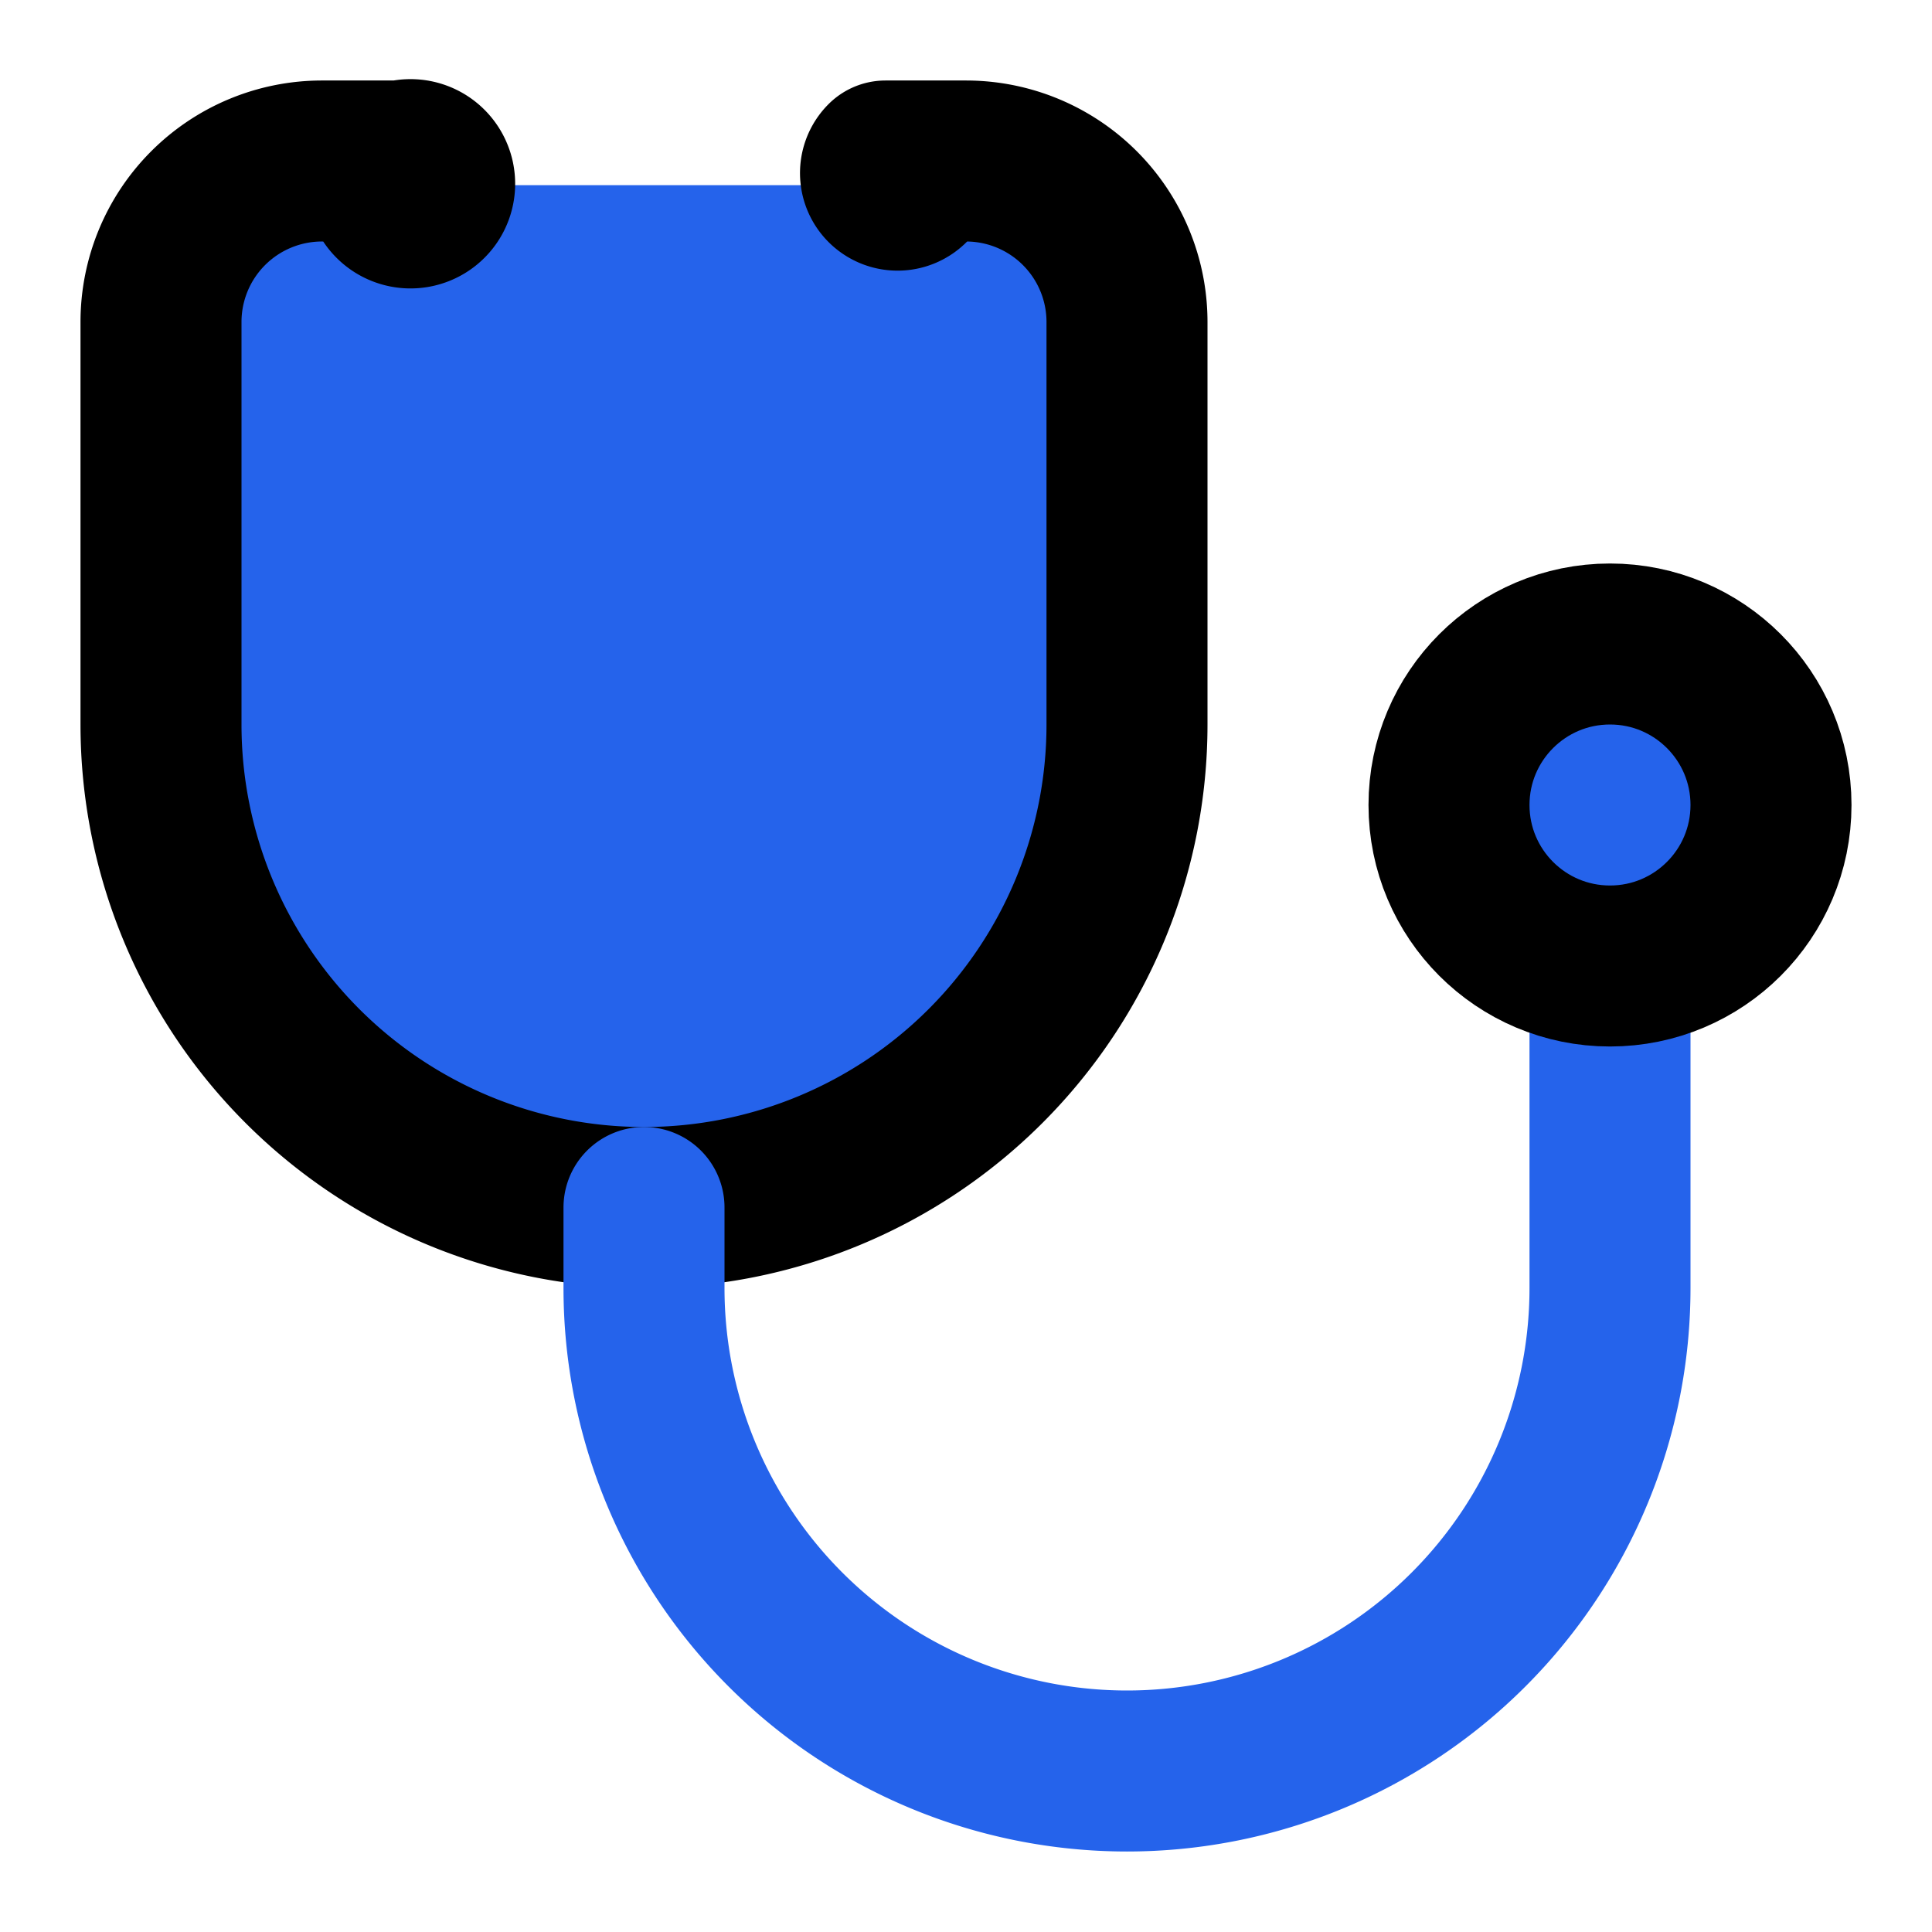 <svg xmlns="http://www.w3.org/2000/svg" width="24" height="24" viewBox="0 0 24 24" fill="none" stroke="currentColor" stroke-width="2" stroke-linecap="round" stroke-linejoin="round" class="lucide lucide-stethoscope">
  <path d="M4.8 2.3A.3.3 0 1 0 5 2H4a2 2 0 0 0-2 2v5a6 6 0 0 0 6 6v0a6 6 0 0 0 6-6V4a2 2 0 0 0-2-2h-1a.2.2 0 1 0 .3.3" fill="#2563eb"/>
  <path d="M8 15v1a6 6 0 0 0 6 6v0a6 6 0 0 0 6-6v-4" stroke="#2563eb"/>
  <circle cx="20" cy="10" r="2" fill="#2563eb"/>
</svg>

